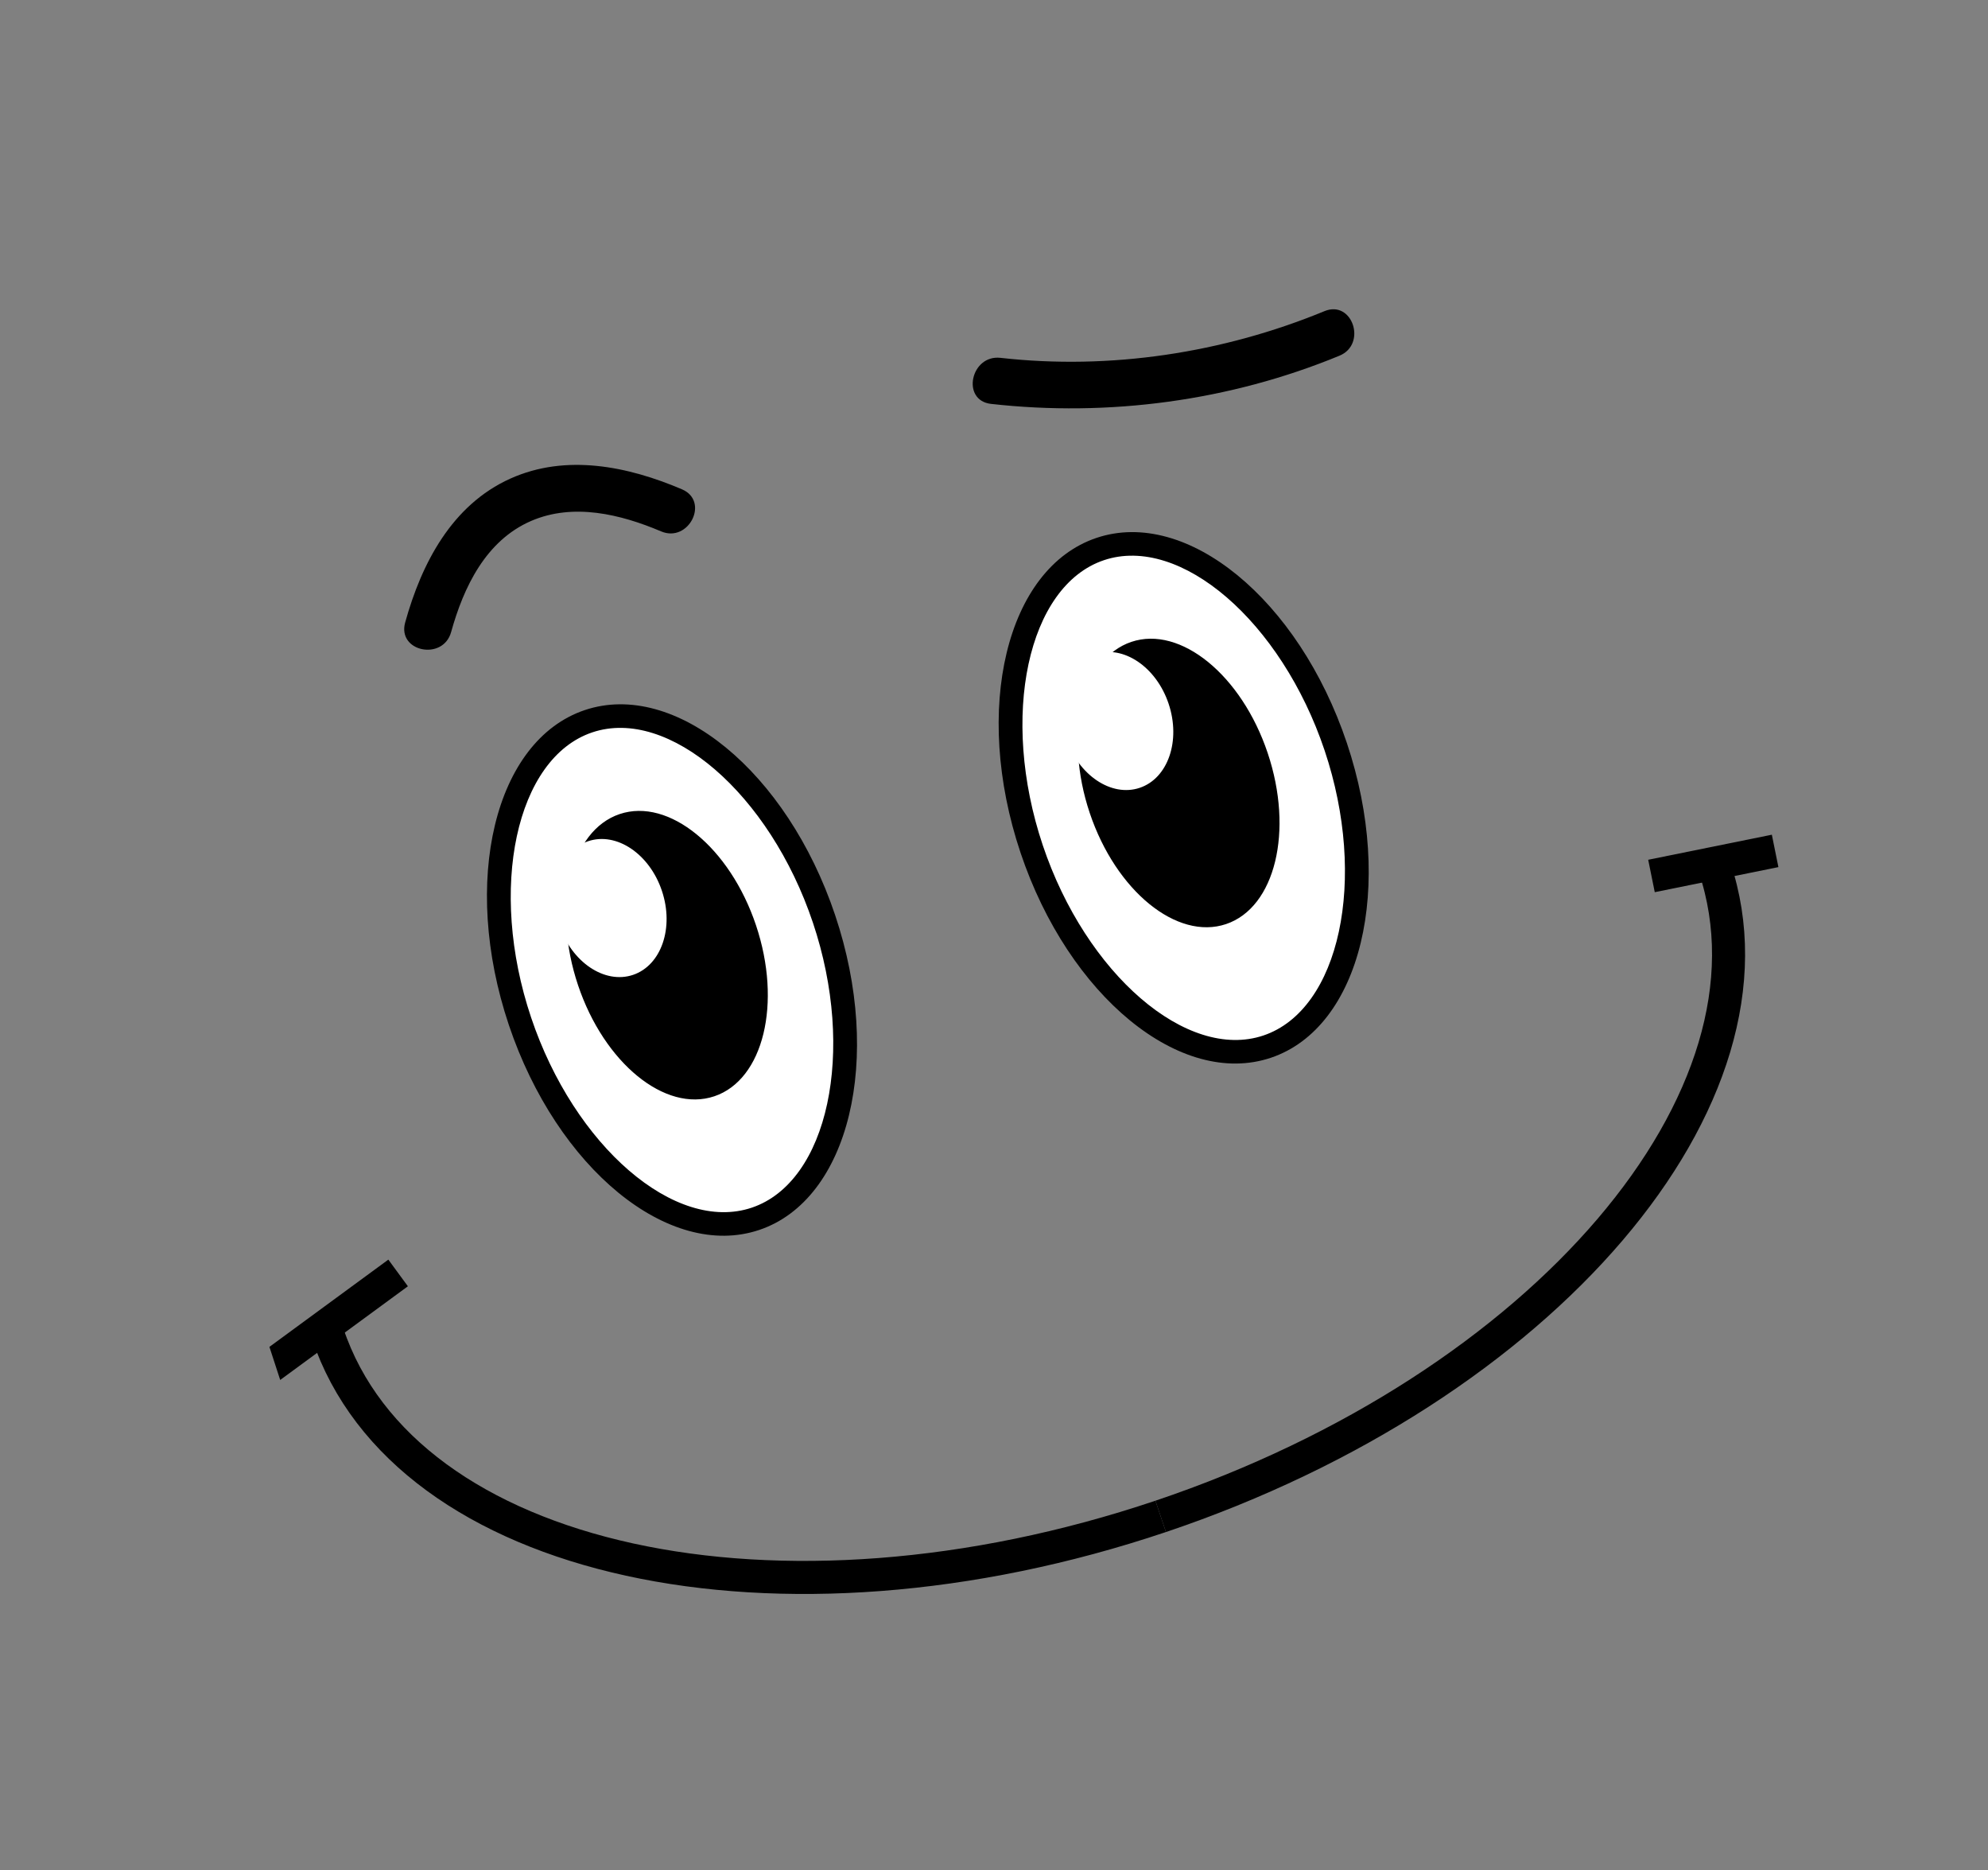 <svg width="101" height="95" viewBox="0 0 101 95" fill="none" xmlns="http://www.w3.org/2000/svg">
<rect x="0" y="0" width="101" height="95" fill="#808080" stroke="none"/>
<g clip-path="url(#clip0_118_1473)">
<path d="M38.382 61.906C42.648 60.471 44.207 53.65 41.864 46.671C39.522 39.692 34.165 35.198 29.899 36.633C25.633 38.069 24.074 44.889 26.417 51.868C28.759 58.847 34.116 63.341 38.382 61.906Z" fill="white"/>
<path d="M30.089 37.199C33.969 35.893 39.102 40.316 41.299 46.861C43.496 53.405 42.072 60.034 38.192 61.34C34.311 62.645 29.178 58.222 26.982 51.678C24.785 45.133 26.212 38.503 30.089 37.199ZM29.709 36.067C25.131 37.607 23.404 44.767 25.851 52.058C28.299 59.349 33.994 64.011 38.572 62.471C43.149 60.931 44.877 53.772 42.429 46.481C39.982 39.189 34.29 34.526 29.709 36.067Z" fill="black"/>
<path d="M64.378 53.16C68.644 51.725 70.203 44.904 67.86 37.925C65.518 30.946 60.161 26.452 55.895 27.887C51.63 29.323 50.07 36.143 52.413 43.122C54.755 50.101 60.112 54.595 64.378 53.16Z" fill="white"/>
<path d="M56.085 28.453C59.966 27.147 65.099 31.57 67.296 38.115C69.492 44.659 68.069 51.288 64.188 52.594C60.308 53.899 55.175 49.476 52.978 42.932C50.782 36.387 52.208 29.757 56.085 28.453ZM55.706 27.321C51.128 28.861 49.401 36.021 51.848 43.312C54.295 50.603 59.99 55.265 64.568 53.725C69.146 52.185 70.873 45.026 68.426 37.734C65.978 30.443 60.287 25.78 55.706 27.321Z" fill="black"/>
<path d="M36.229 55.493C38.622 54.688 39.513 50.911 38.219 47.057C36.926 43.203 33.937 40.732 31.544 41.537C29.151 42.342 28.26 46.119 29.554 49.973C30.847 53.827 33.836 56.298 36.229 55.493Z" fill="black"/>
<path d="M31.608 41.725C33.895 40.956 36.774 43.375 38.031 47.121C39.288 50.866 38.453 54.535 36.166 55.305C33.879 56.074 31 53.655 29.742 49.909C28.485 46.164 29.325 42.494 31.608 41.725ZM31.481 41.348C28.983 42.189 28.037 46.079 29.366 50.036C30.694 53.993 33.794 56.522 36.292 55.682C38.79 54.842 39.736 50.951 38.408 46.994C37.08 43.037 33.979 40.508 31.481 41.348Z" fill="black"/>
<path d="M62.226 46.747C64.619 45.942 65.51 42.165 64.216 38.311C62.923 34.457 59.934 31.985 57.541 32.79C55.148 33.595 54.257 37.372 55.551 41.226C56.844 45.08 59.833 47.552 62.226 46.747Z" fill="black"/>
<path d="M57.605 32.979C59.892 32.21 62.771 34.629 64.028 38.374C65.286 42.12 64.45 45.789 62.163 46.558C59.876 47.328 56.997 44.909 55.739 41.163C54.482 37.417 55.322 33.747 57.605 32.979ZM57.478 32.602C54.98 33.442 54.035 37.333 55.363 41.29C56.691 45.247 59.791 47.776 62.289 46.936C64.787 46.095 65.733 42.205 64.405 38.248C63.077 34.291 59.976 31.762 57.478 32.602Z" fill="black"/>
<path d="M32.16 49.516C33.6 49.031 34.257 47.119 33.627 45.244C32.998 43.369 31.321 42.242 29.881 42.726C28.441 43.211 27.784 45.123 28.413 46.998C29.042 48.873 30.72 50 32.16 49.516Z" fill="white"/>
<path d="M57.903 40.015C59.343 39.531 60 37.618 59.371 35.743C58.742 33.868 57.064 32.741 55.624 33.226C54.184 33.71 53.527 35.623 54.157 37.498C54.786 39.373 56.463 40.5 57.903 40.015Z" fill="white"/>
<path d="M22.919 32.105C23.555 29.813 24.684 27.456 26.983 26.46C29.125 25.534 31.526 26.116 33.585 26.989C34.994 27.589 36.063 25.454 34.645 24.852C31.905 23.683 28.761 23.037 25.933 24.307C22.957 25.644 21.416 28.614 20.584 31.619C20.173 33.105 22.508 33.578 22.919 32.105Z" fill="black"/>
<path d="M50.346 20.514C56.324 21.185 62.481 20.365 68.05 18.067C69.462 17.488 68.712 15.217 67.29 15.804C62.122 17.933 56.397 18.802 50.832 18.176C49.314 18.002 48.82 20.339 50.346 20.514Z" fill="black"/>
<path d="M58.969 77.019C39.513 83.565 20.567 79.414 16.651 67.747" stroke="black" stroke-width="1.679" stroke-miterlimit="10"/>
<path d="M87.106 44.044C91.022 55.711 78.425 70.473 58.969 77.019" stroke="black" stroke-width="1.679" stroke-miterlimit="10"/>
<path d="M12.824 70.085L20.226 64.655" stroke="black" stroke-width="1.679" stroke-miterlimit="10"/>
<path d="M83.903 44.492L90.185 43.219" stroke="black" stroke-width="1.679" stroke-miterlimit="10"/>
</g>
<defs>
<clipPath id="clip0_118_1473">
<rect width="82.379" height="71.206" fill="white" transform="matrix(0.945 -0.327 0.31 0.951 0.166 26.929)"/>
</clipPath>
</defs>
</svg>
